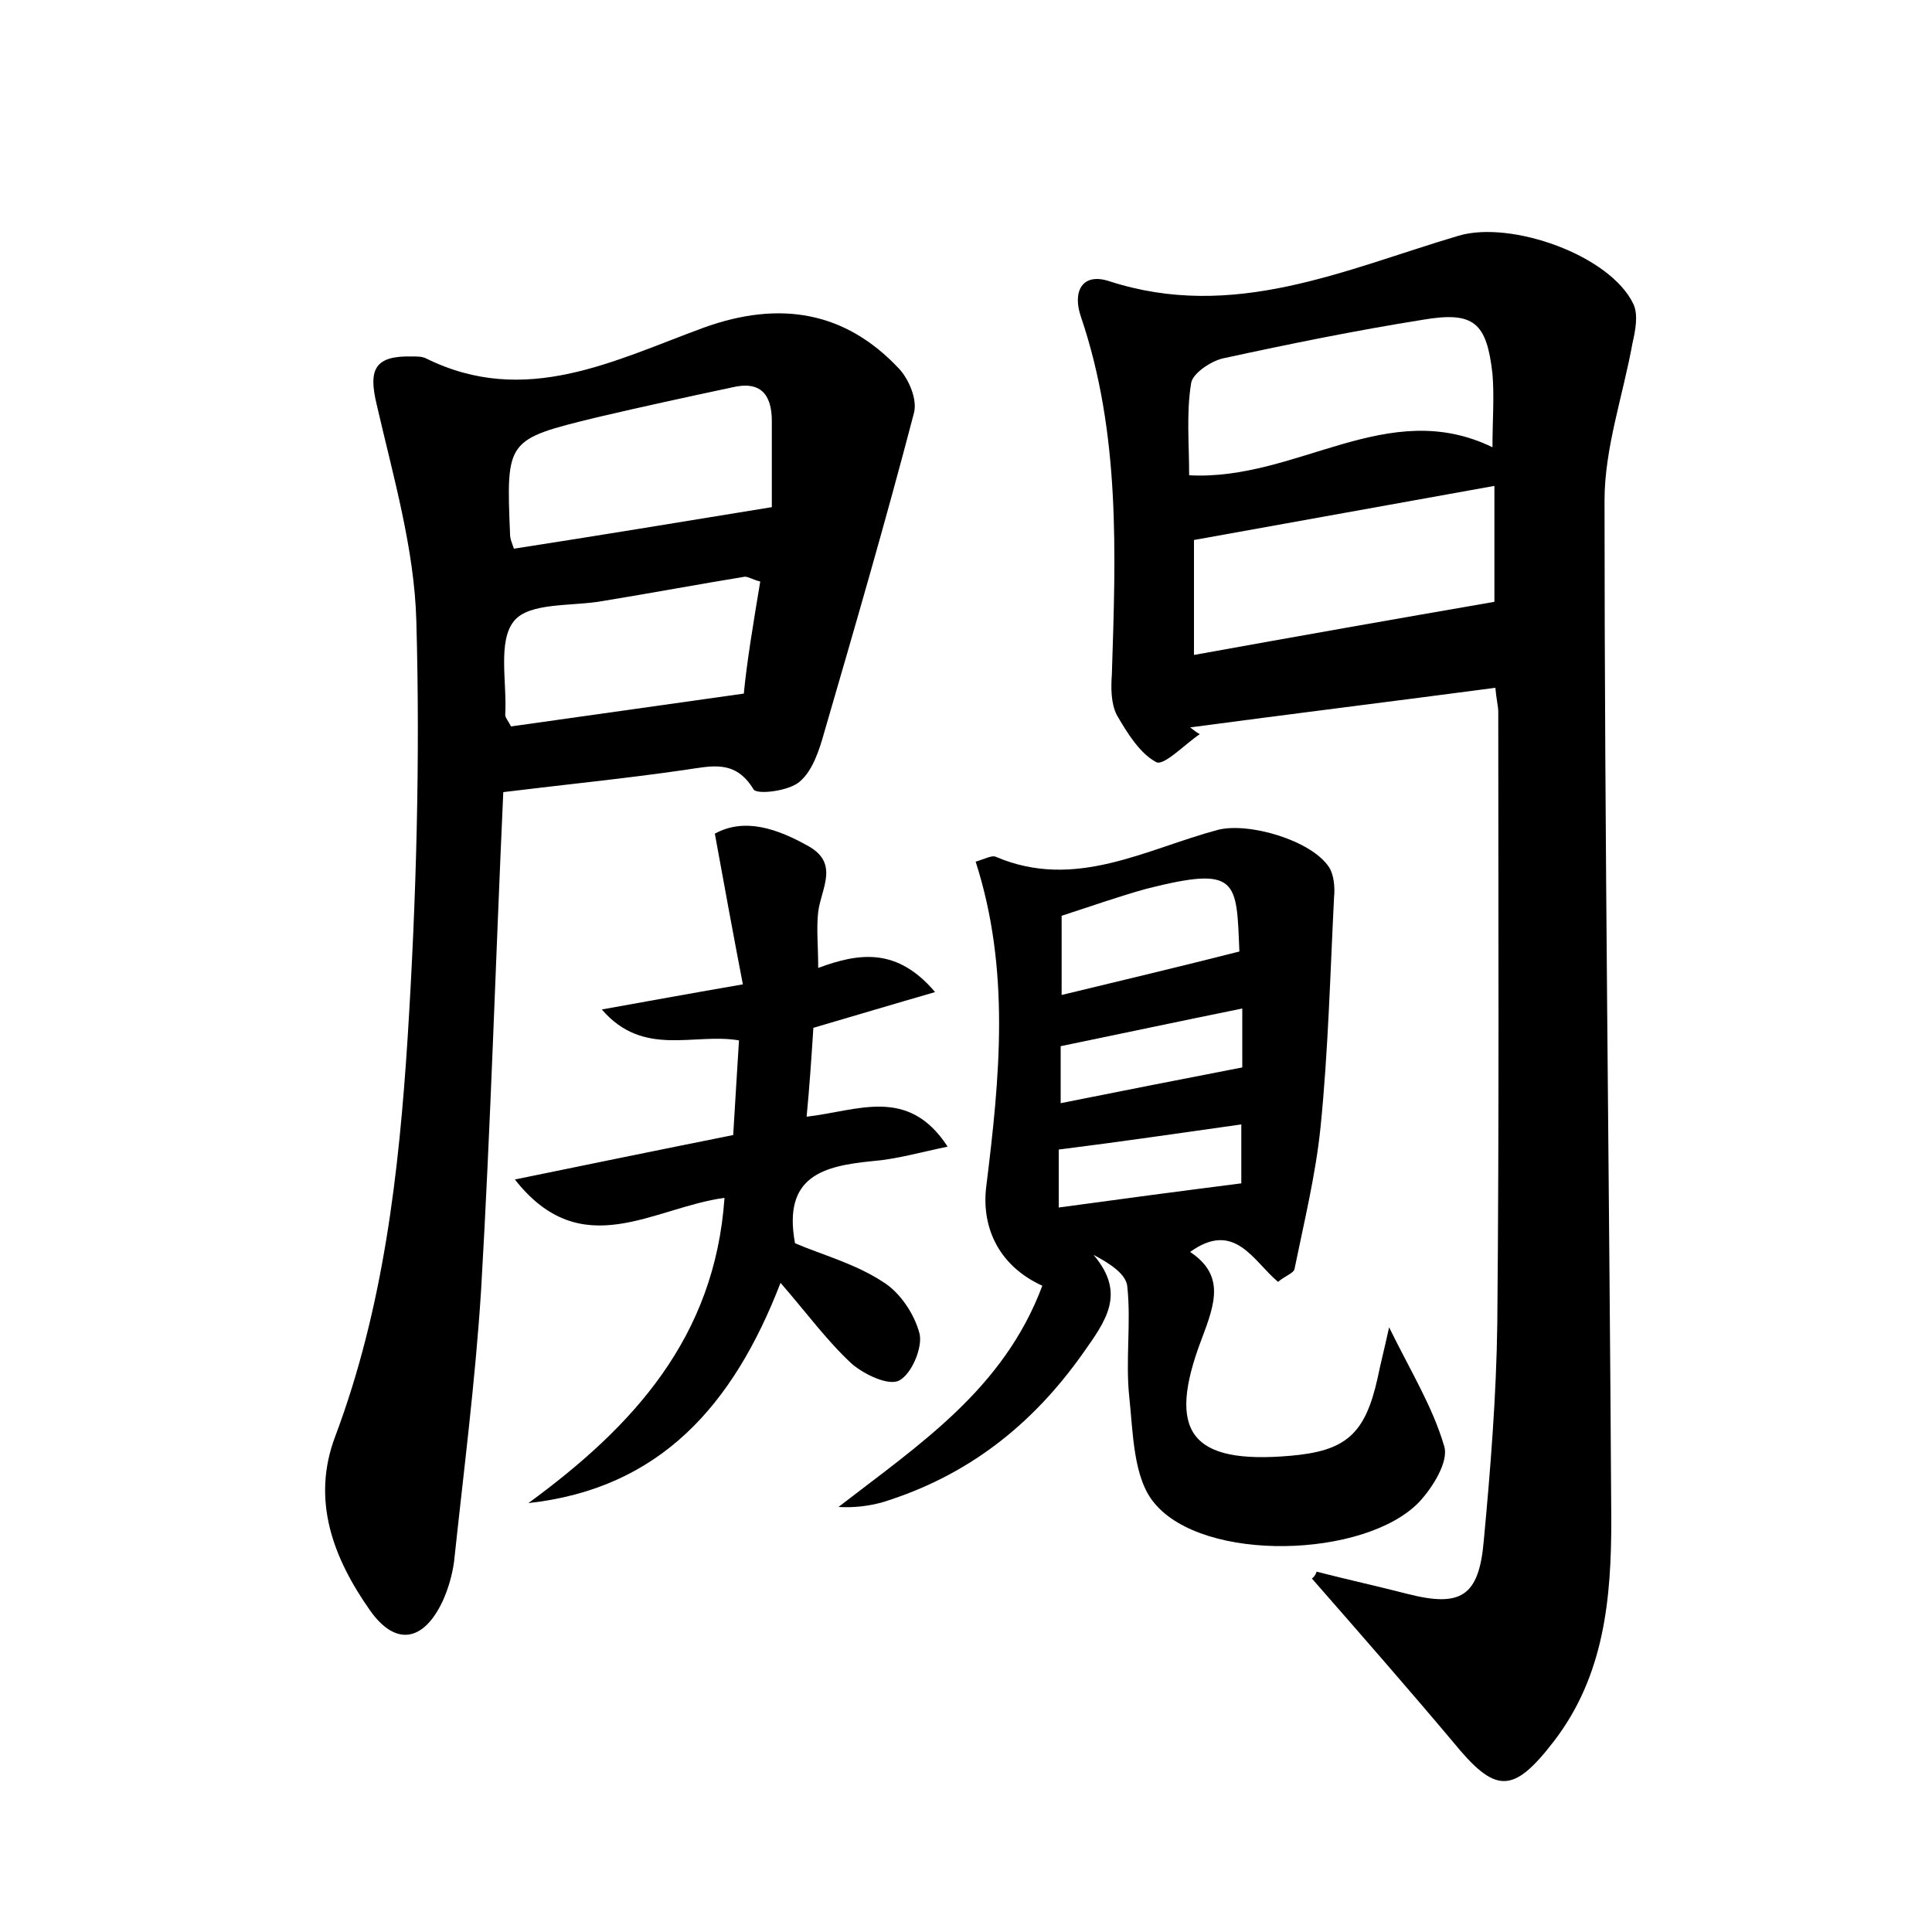 <?xml version="1.0" encoding="utf-8"?>
<!-- Generator: Adobe Illustrator 22.0.0, SVG Export Plug-In . SVG Version: 6.00 Build 0)  -->
<svg version="1.1" id="图层_1" xmlns="http://www.w3.org/2000/svg" xmlns:xlink="http://www.w3.org/1999/xlink" x="0px" y="0px"
	 viewBox="0 0 200 200" style="enable-background:new 0 0 200 200;" xml:space="preserve">
<style type="text/css">
	.st0{fill:#FFFFFF;}
</style>
<g>
	
	<path d="M136.3,162.7c3.1,0.8,6.3,1.5,9.4,2.3c5.5,1.4,7.4,0.3,7.9-5.5c0.7-7.5,1.3-15,1.4-22.5c0.2-21.1,0.1-42.2,0.1-63.3
		c0-0.6-0.2-1.3-0.3-2.5c-10.6,1.4-21.1,2.7-31.6,4.1c0.3,0.2,0.6,0.5,1,0.7c-1.5,1-3.7,3.3-4.5,2.9c-1.7-0.9-3-3-4.1-4.9
		c-0.6-1.2-0.6-2.8-0.5-4.2c0.4-12.5,0.9-24.9-3.2-37c-0.9-2.6,0.1-4.6,2.9-3.7c12.9,4.2,24.4-1.2,36.2-4.7c5.4-1.6,15.7,2,18.1,7.1
		c0.5,1.1,0.2,2.7-0.1,4c-1,5.5-2.9,10.9-2.9,16.3c0,35.2,0.5,70.4,0.7,105.6c0,8-0.7,16-5.9,22.8c-4.3,5.6-6.1,5.5-10.5,0.1
		c-4.8-5.7-9.7-11.3-14.6-16.9C136,163.3,136.2,163,136.3,162.7z M154.7,50.3c-10.5,1.9-20.6,3.7-31.1,5.6c0,3.3,0,7.3,0,11.9
		c10.5-1.9,20.7-3.7,31.1-5.5C154.7,59,154.7,54.7,154.7,50.3z M123.1,49.2c11.2,0.6,20.5-8.2,31.4-2.9c0-2.8,0.2-5.2,0-7.6
		c-0.6-5.3-1.9-6.5-7.2-5.6c-6.9,1.1-13.8,2.5-20.7,4c-1.3,0.3-3.2,1.6-3.3,2.6C122.8,42.8,123.1,45.9,123.1,49.2z"/>
	<path d="M52.1,82c-0.8,17.5-1.3,34.5-2.3,51.6c-0.6,9.4-1.8,18.7-2.8,28.1c-0.2,1.4-0.6,2.8-1.2,4.1c-2,4.2-4.9,4.6-7.5,0.9
		c-3.8-5.4-6.1-11.4-3.6-18c5-13.3,6.6-27.3,7.5-41.3c0.9-14.3,1.3-28.8,0.9-43.1c-0.2-7.5-2.4-15-4.1-22.4c-0.9-3.7-0.2-5.1,3.7-5
		c0.5,0,1,0,1.4,0.2c10.3,5.1,19.5,0.2,28.8-3.2c7.8-2.8,14.6-1.7,20.2,4.3c1,1.1,1.9,3.2,1.5,4.6c-2.9,11.1-6.1,22.1-9.3,33.1
		c-0.5,1.8-1.2,3.9-2.5,5c-1.1,1-4.5,1.4-4.8,0.8c-1.9-3.1-4.3-2.4-7.1-2C64.7,80.6,58.6,81.2,52.1,82z M79.9,52.5
		c0-2.2,0-5.5,0-8.9c0-2.8-1.2-4.2-4.1-3.5c-4.7,1-9.3,2-14,3.1c-9.4,2.3-9.4,2.3-9,12.1c0,0.5,0.2,0.9,0.4,1.5
		C61.6,55.5,70.1,54.1,79.9,52.5z M78.7,60.2c-0.8-0.2-1.2-0.5-1.6-0.5c-4.9,0.8-9.7,1.7-14.6,2.5c-3.2,0.6-7.7,0.1-9.3,2.1
		c-1.7,2.1-0.7,6.4-0.9,9.7c0,0.3,0.3,0.6,0.6,1.2c7.8-1.1,15.6-2.2,24.1-3.4C77.3,68.6,78,64.4,78.7,60.2z"/>
	<path d="M107.9,133.1c-4.8-2.2-6.3-6.4-5.8-10.3c1.4-11.3,2.5-22.4-1.1-33.6c1-0.3,1.7-0.7,2.1-0.5c8.2,3.5,15.5-0.8,23-2.8
		c3.2-0.8,9.7,1.1,11.5,3.9c0.5,0.8,0.6,2.1,0.5,3.1c-0.4,7.9-0.6,15.9-1.4,23.8c-0.5,4.9-1.7,9.8-2.7,14.7c-0.1,0.4-1,0.7-1.7,1.3
		c-2.6-2.2-4.5-6.4-9.1-3.1c3.6,2.4,2.6,5.3,1.2,9c-3.7,9.7-1.1,13,9.2,12.1c5.7-0.5,7.7-2.2,9-8c0.3-1.5,0.7-3,1.2-5.3
		c2.2,4.5,4.5,8.2,5.7,12.3c0.5,1.6-1.2,4.3-2.6,5.8c-5.6,5.8-22.3,6.3-27.4,0.1c-2.2-2.6-2.2-7.3-2.6-11c-0.4-3.8,0.2-7.6-0.2-11.4
		c-0.1-1.3-1.8-2.4-3.5-3.3c3.4,4,1.3,6.8-1.1,10.2c-5.3,7.5-12,12.7-20.7,15.4c-1.4,0.4-3,0.6-4.6,0.5
		C95.2,149.5,103.9,143.8,107.9,133.1z M128.3,98.5c-0.3-7.4-0.1-8.9-9.6-6.5c-2.9,0.8-5.7,1.8-8.8,2.8c0,2.7,0,5.3,0,8.2
		C116.1,101.5,122,100.1,128.3,98.5z M109.6,125c6.6-0.9,12.6-1.7,18.9-2.5c0-2,0-4,0-6.1c-6.4,0.9-12.5,1.8-18.9,2.6
		C109.6,120.7,109.6,122.5,109.6,125z M109.8,114.2c6.5-1.3,12.6-2.5,18.8-3.7c0-1.6,0-3.6,0-6.1c-6.4,1.3-12.5,2.6-18.8,3.9
		C109.8,110,109.8,111.7,109.8,114.2z"/>
	<path d="M80.8,132.8c-4.9,12.7-12.5,21.3-26.1,22.8c10.8-7.9,19.3-17.1,20.3-31.6c-7.4,1-14.8,6.9-21.7-1.9
		c7.8-1.6,15.1-3.1,22.6-4.6c0.2-3.4,0.4-6.5,0.6-9.8c-4.7-0.8-9.9,1.8-14.2-3.2c5-0.9,9.4-1.7,14.6-2.6c-1-5.2-1.9-10.1-2.9-15.6
		c3.1-1.7,6.5-0.5,9.7,1.3c3.2,1.8,1.3,4.4,1,6.8c-0.2,1.7,0,3.5,0,5.8c4.3-1.6,8.2-2.1,12.1,2.5c-4.5,1.3-8.5,2.5-12.6,3.7
		c-0.2,3.1-0.4,6.1-0.7,9.2c5.3-0.6,10.5-3.2,14.6,3.1c-2.9,0.6-5.3,1.3-7.8,1.5c-5,0.5-9.3,1.5-8,8.5c2.8,1.2,6.2,2.1,9.1,4
		c1.8,1.1,3.3,3.4,3.8,5.4c0.3,1.4-0.8,4.1-2.1,4.8c-1.1,0.6-3.6-0.6-4.9-1.7C85.6,138.8,83.5,135.9,80.8,132.8z"/>
	
	
	
	
	
	
	
</g>
</svg>
